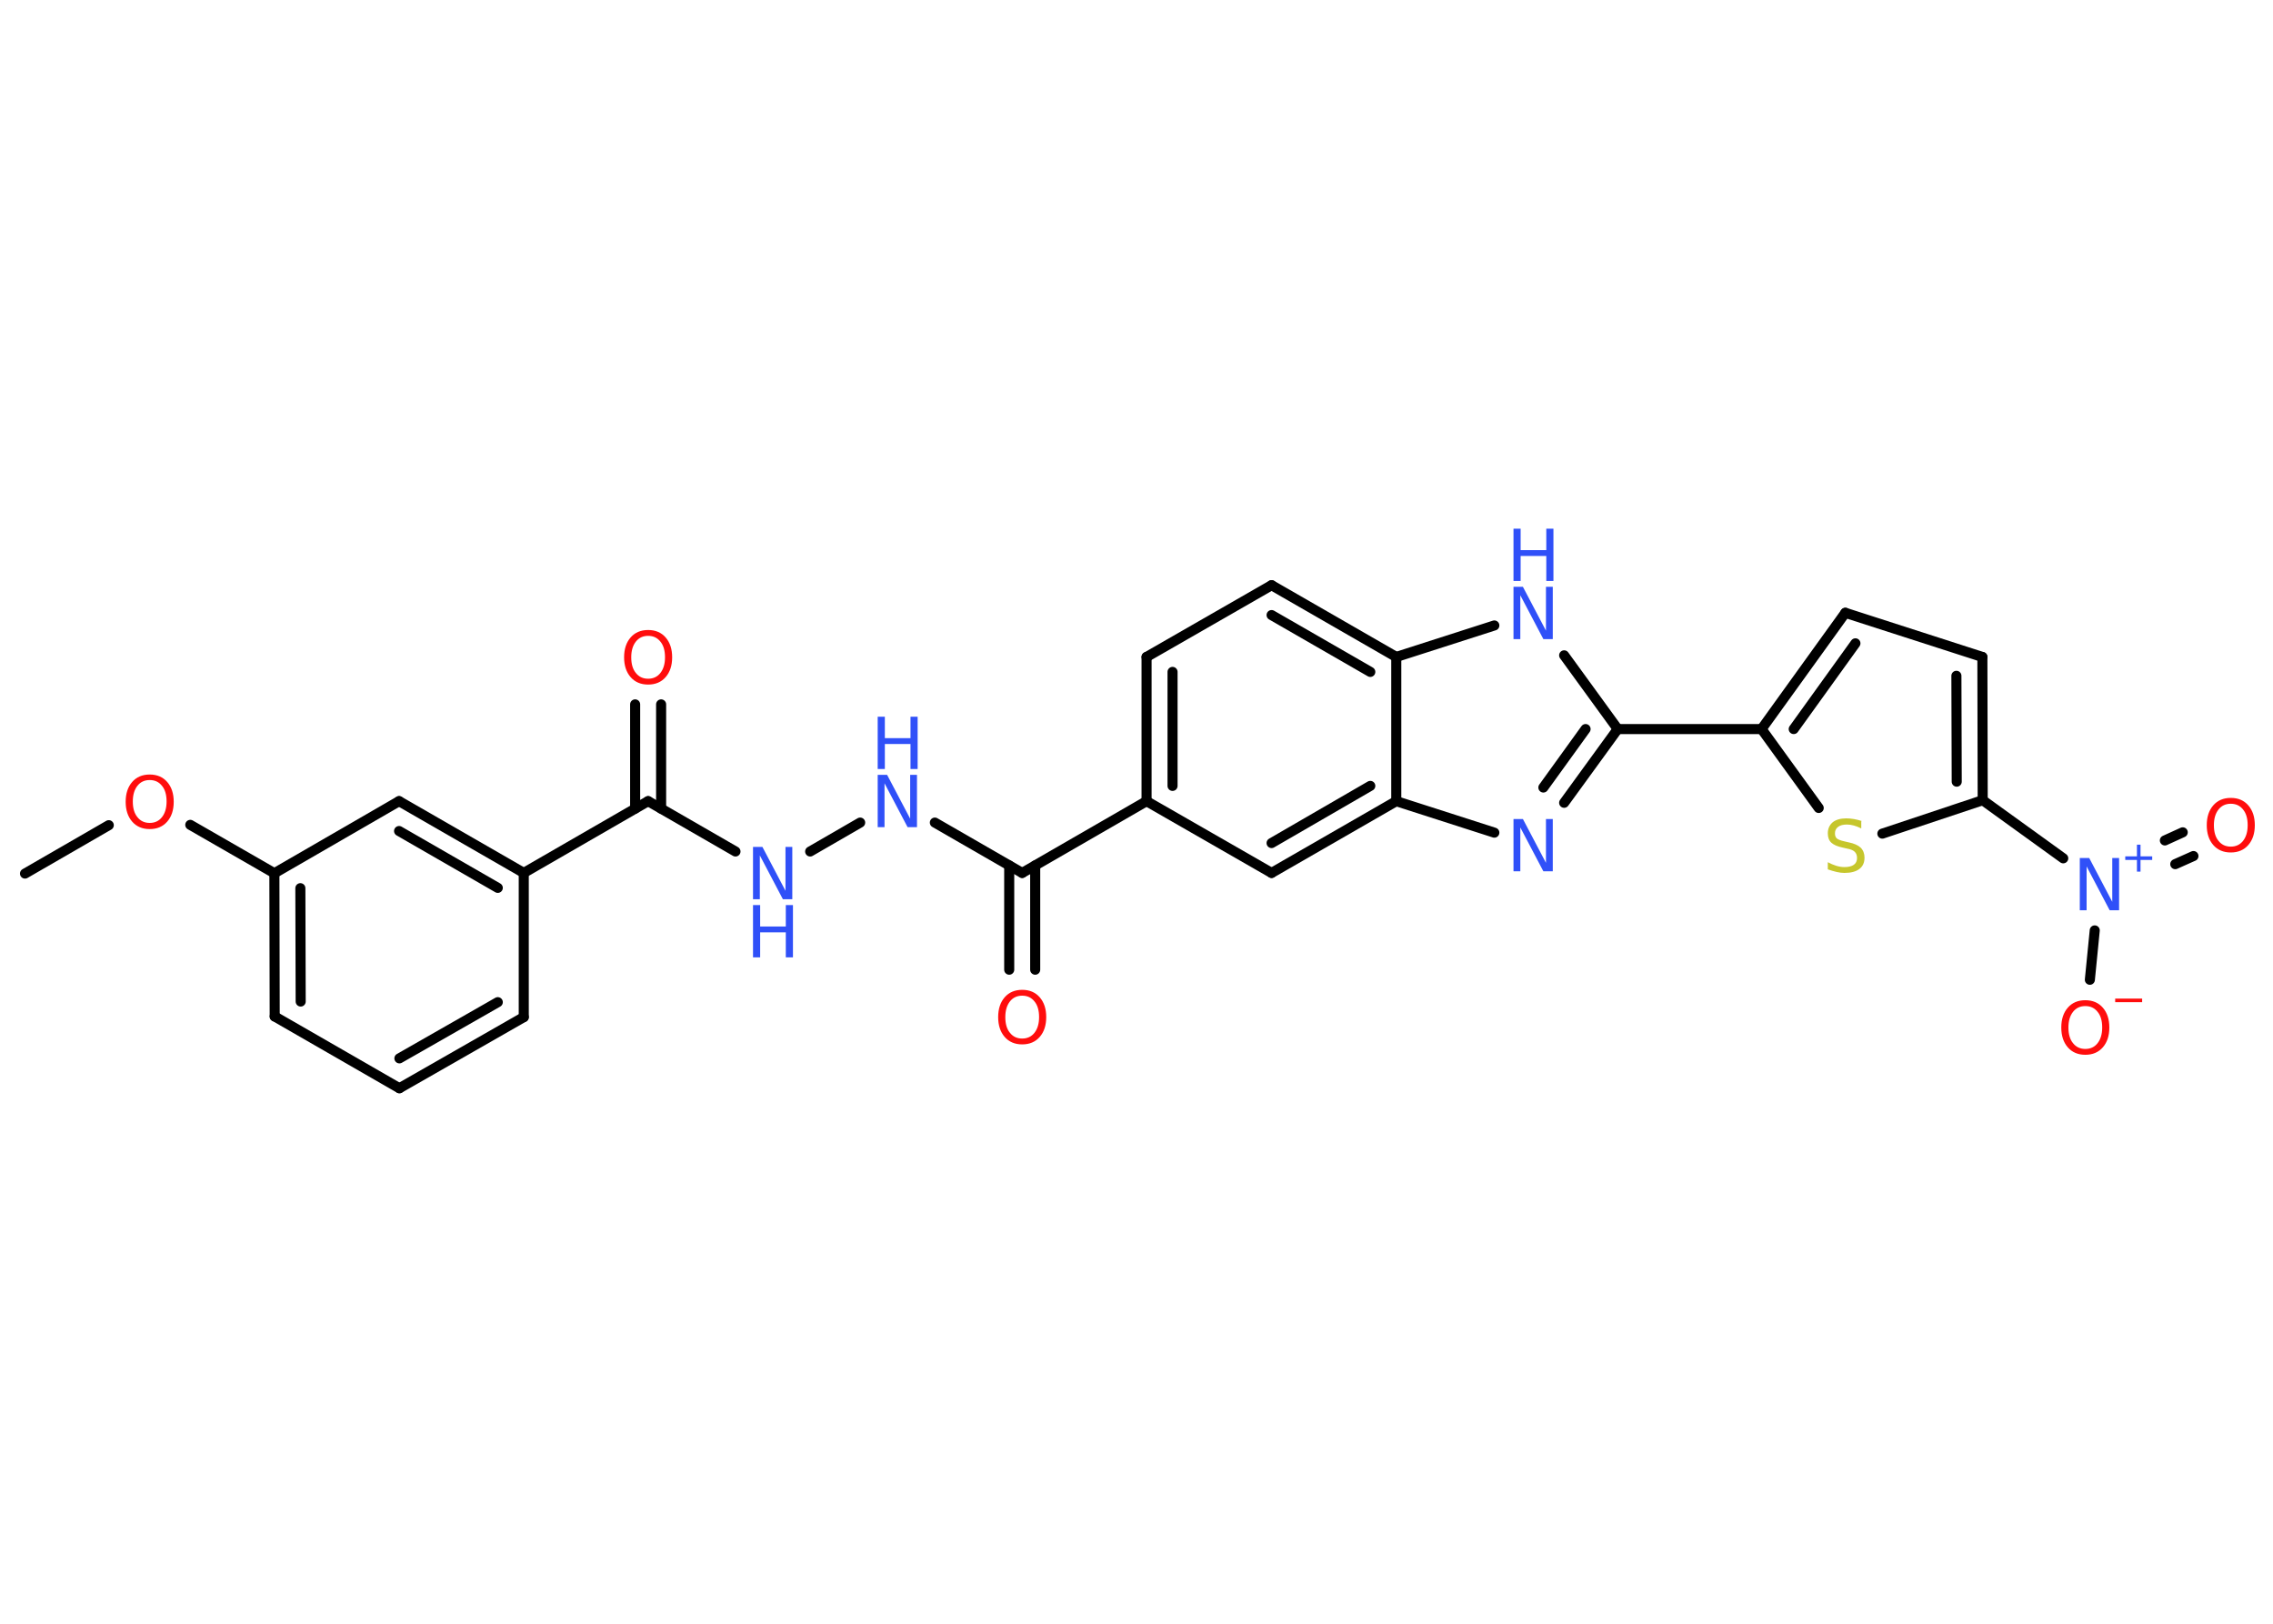 <?xml version='1.0' encoding='UTF-8'?>
<!DOCTYPE svg PUBLIC "-//W3C//DTD SVG 1.1//EN" "http://www.w3.org/Graphics/SVG/1.1/DTD/svg11.dtd">
<svg version='1.2' xmlns='http://www.w3.org/2000/svg' xmlns:xlink='http://www.w3.org/1999/xlink' width='70.0mm' height='50.0mm' viewBox='0 0 70.0 50.0'>
  <desc>Generated by the Chemistry Development Kit (http://github.com/cdk)</desc>
  <g stroke-linecap='round' stroke-linejoin='round' stroke='#000000' stroke-width='.31' fill='#3050F8'>
    <rect x='.0' y='.0' width='70.0' height='50.0' fill='#FFFFFF' stroke='none'/>
    <g id='mol1' class='mol'>
      <line id='mol1bnd1' class='bond' x1='.77' y1='26.9' x2='3.35' y2='25.41'/>
      <line id='mol1bnd2' class='bond' x1='5.86' y1='25.4' x2='8.45' y2='26.89'/>
      <g id='mol1bnd3' class='bond'>
        <line x1='8.45' y1='26.89' x2='8.46' y2='31.3'/>
        <line x1='9.25' y1='27.35' x2='9.26' y2='30.84'/>
      </g>
      <line id='mol1bnd4' class='bond' x1='8.46' y1='31.3' x2='12.3' y2='33.51'/>
      <g id='mol1bnd5' class='bond'>
        <line x1='12.3' y1='33.51' x2='16.13' y2='31.32'/>
        <line x1='12.3' y1='32.59' x2='15.33' y2='30.86'/>
      </g>
      <line id='mol1bnd6' class='bond' x1='16.13' y1='31.32' x2='16.13' y2='26.88'/>
      <line id='mol1bnd7' class='bond' x1='16.13' y1='26.88' x2='19.96' y2='24.67'/>
      <g id='mol1bnd8' class='bond'>
        <line x1='19.56' y1='24.9' x2='19.56' y2='21.69'/>
        <line x1='20.36' y1='24.9' x2='20.36' y2='21.69'/>
      </g>
      <line id='mol1bnd9' class='bond' x1='19.96' y1='24.67' x2='22.65' y2='26.22'/>
      <line id='mol1bnd10' class='bond' x1='24.95' y1='26.22' x2='26.49' y2='25.33'/>
      <line id='mol1bnd11' class='bond' x1='28.79' y1='25.33' x2='31.48' y2='26.88'/>
      <g id='mol1bnd12' class='bond'>
        <line x1='31.88' y1='26.65' x2='31.88' y2='29.86'/>
        <line x1='31.08' y1='26.65' x2='31.08' y2='29.86'/>
      </g>
      <line id='mol1bnd13' class='bond' x1='31.48' y1='26.88' x2='35.31' y2='24.67'/>
      <g id='mol1bnd14' class='bond'>
        <line x1='35.31' y1='20.23' x2='35.31' y2='24.67'/>
        <line x1='36.11' y1='20.69' x2='36.11' y2='24.2'/>
      </g>
      <line id='mol1bnd15' class='bond' x1='35.31' y1='20.23' x2='39.16' y2='18.02'/>
      <g id='mol1bnd16' class='bond'>
        <line x1='43.0' y1='20.23' x2='39.16' y2='18.02'/>
        <line x1='42.2' y1='20.69' x2='39.16' y2='18.94'/>
      </g>
      <line id='mol1bnd17' class='bond' x1='43.0' y1='20.23' x2='46.02' y2='19.26'/>
      <line id='mol1bnd18' class='bond' x1='48.17' y1='20.18' x2='49.82' y2='22.45'/>
      <line id='mol1bnd19' class='bond' x1='49.82' y1='22.45' x2='54.25' y2='22.45'/>
      <g id='mol1bnd20' class='bond'>
        <line x1='56.83' y1='18.87' x2='54.25' y2='22.45'/>
        <line x1='57.14' y1='19.81' x2='55.24' y2='22.45'/>
      </g>
      <line id='mol1bnd21' class='bond' x1='56.83' y1='18.87' x2='61.05' y2='20.23'/>
      <g id='mol1bnd22' class='bond'>
        <line x1='61.06' y1='24.64' x2='61.05' y2='20.23'/>
        <line x1='60.26' y1='24.07' x2='60.25' y2='20.81'/>
      </g>
      <line id='mol1bnd23' class='bond' x1='61.06' y1='24.64' x2='63.54' y2='26.43'/>
      <g id='mol1bnd24' class='bond'>
        <line x1='66.67' y1='25.88' x2='67.22' y2='25.63'/>
        <line x1='66.99' y1='26.61' x2='67.55' y2='26.36'/>
      </g>
      <line id='mol1bnd25' class='bond' x1='64.51' y1='28.65' x2='64.36' y2='30.17'/>
      <line id='mol1bnd26' class='bond' x1='61.06' y1='24.64' x2='57.97' y2='25.67'/>
      <line id='mol1bnd27' class='bond' x1='54.25' y1='22.45' x2='56.01' y2='24.88'/>
      <g id='mol1bnd28' class='bond'>
        <line x1='48.17' y1='24.72' x2='49.82' y2='22.45'/>
        <line x1='47.53' y1='24.25' x2='48.83' y2='22.45'/>
      </g>
      <line id='mol1bnd29' class='bond' x1='46.02' y1='25.64' x2='43.0' y2='24.67'/>
      <line id='mol1bnd30' class='bond' x1='43.0' y1='20.23' x2='43.0' y2='24.67'/>
      <g id='mol1bnd31' class='bond'>
        <line x1='39.16' y1='26.88' x2='43.0' y2='24.67'/>
        <line x1='39.16' y1='25.96' x2='42.2' y2='24.2'/>
      </g>
      <line id='mol1bnd32' class='bond' x1='35.31' y1='24.67' x2='39.16' y2='26.88'/>
      <g id='mol1bnd33' class='bond'>
        <line x1='16.13' y1='26.88' x2='12.29' y2='24.67'/>
        <line x1='15.33' y1='27.34' x2='12.29' y2='25.59'/>
      </g>
      <line id='mol1bnd34' class='bond' x1='8.45' y1='26.89' x2='12.29' y2='24.67'/>
      <path id='mol1atm2' class='atom' d='M4.61 24.02q-.24 .0 -.38 .18q-.14 .18 -.14 .48q.0 .31 .14 .48q.14 .18 .38 .18q.24 .0 .38 -.18q.14 -.18 .14 -.48q.0 -.31 -.14 -.48q-.14 -.18 -.38 -.18zM4.61 23.85q.34 .0 .54 .23q.2 .23 .2 .61q.0 .38 -.2 .61q-.2 .23 -.54 .23q-.34 .0 -.54 -.23q-.2 -.23 -.2 -.61q.0 -.38 .2 -.61q.2 -.23 .54 -.23z' stroke='none' fill='#FF0D0D'/>
      <path id='mol1atm9' class='atom' d='M19.96 19.58q-.24 .0 -.38 .18q-.14 .18 -.14 .48q.0 .31 .14 .48q.14 .18 .38 .18q.24 .0 .38 -.18q.14 -.18 .14 -.48q.0 -.31 -.14 -.48q-.14 -.18 -.38 -.18zM19.96 19.4q.34 .0 .54 .23q.2 .23 .2 .61q.0 .38 -.2 .61q-.2 .23 -.54 .23q-.34 .0 -.54 -.23q-.2 -.23 -.2 -.61q.0 -.38 .2 -.61q.2 -.23 .54 -.23z' stroke='none' fill='#FF0D0D'/>
      <g id='mol1atm10' class='atom'>
        <path d='M23.19 26.08h.29l.71 1.35v-1.35h.21v1.61h-.29l-.71 -1.35v1.35h-.21v-1.61z' stroke='none'/>
        <path d='M23.19 27.87h.22v.66h.79v-.66h.22v1.61h-.22v-.77h-.79v.77h-.22v-1.61z' stroke='none'/>
      </g>
      <g id='mol1atm11' class='atom'>
        <path d='M27.03 23.86h.29l.71 1.35v-1.35h.21v1.61h-.29l-.71 -1.35v1.35h-.21v-1.61z' stroke='none'/>
        <path d='M27.03 22.07h.22v.66h.79v-.66h.22v1.61h-.22v-.77h-.79v.77h-.22v-1.61z' stroke='none'/>
      </g>
      <path id='mol1atm13' class='atom' d='M31.48 30.66q-.24 .0 -.38 .18q-.14 .18 -.14 .48q.0 .31 .14 .48q.14 .18 .38 .18q.24 .0 .38 -.18q.14 -.18 .14 -.48q.0 -.31 -.14 -.48q-.14 -.18 -.38 -.18zM31.48 30.48q.34 .0 .54 .23q.2 .23 .2 .61q.0 .38 -.2 .61q-.2 .23 -.54 .23q-.34 .0 -.54 -.23q-.2 -.23 -.2 -.61q.0 -.38 .2 -.61q.2 -.23 .54 -.23z' stroke='none' fill='#FF0D0D'/>
      <g id='mol1atm18' class='atom'>
        <path d='M46.61 18.07h.29l.71 1.35v-1.35h.21v1.61h-.29l-.71 -1.35v1.35h-.21v-1.61z' stroke='none'/>
        <path d='M46.61 16.28h.22v.66h.79v-.66h.22v1.61h-.22v-.77h-.79v.77h-.22v-1.61z' stroke='none'/>
      </g>
      <g id='mol1atm24' class='atom'>
        <path d='M64.05 26.42h.29l.71 1.35v-1.35h.21v1.61h-.29l-.71 -1.35v1.35h-.21v-1.61z' stroke='none'/>
        <path d='M65.92 26.01v.36h.36v.11h-.36v.36h-.11v-.36h-.36v-.11h.36v-.36h.11z' stroke='none'/>
      </g>
      <path id='mol1atm25' class='atom' d='M68.7 24.75q-.24 .0 -.38 .18q-.14 .18 -.14 .48q.0 .31 .14 .48q.14 .18 .38 .18q.24 .0 .38 -.18q.14 -.18 .14 -.48q.0 -.31 -.14 -.48q-.14 -.18 -.38 -.18zM68.7 24.57q.34 .0 .54 .23q.2 .23 .2 .61q.0 .38 -.2 .61q-.2 .23 -.54 .23q-.34 .0 -.54 -.23q-.2 -.23 -.2 -.61q.0 -.38 .2 -.61q.2 -.23 .54 -.23z' stroke='none' fill='#FF0D0D'/>
      <g id='mol1atm26' class='atom'>
        <path d='M64.22 30.98q-.24 .0 -.38 .18q-.14 .18 -.14 .48q.0 .31 .14 .48q.14 .18 .38 .18q.24 .0 .38 -.18q.14 -.18 .14 -.48q.0 -.31 -.14 -.48q-.14 -.18 -.38 -.18zM64.22 30.8q.34 .0 .54 .23q.2 .23 .2 .61q.0 .38 -.2 .61q-.2 .23 -.54 .23q-.34 .0 -.54 -.23q-.2 -.23 -.2 -.61q.0 -.38 .2 -.61q.2 -.23 .54 -.23z' stroke='none' fill='#FF0D0D'/>
        <path d='M65.14 30.75h.83v.11h-.83v-.11z' stroke='none' fill='#FF0D0D'/>
      </g>
      <path id='mol1atm27' class='atom' d='M57.32 25.3v.21q-.12 -.06 -.23 -.09q-.11 -.03 -.21 -.03q-.18 .0 -.27 .07q-.1 .07 -.1 .2q.0 .11 .06 .16q.06 .05 .24 .09l.13 .03q.24 .05 .36 .16q.12 .12 .12 .31q.0 .23 -.16 .35q-.16 .12 -.46 .12q-.11 .0 -.24 -.03q-.13 -.03 -.27 -.08v-.22q.13 .07 .26 .11q.13 .04 .25 .04q.19 .0 .29 -.07q.1 -.07 .1 -.21q.0 -.12 -.07 -.19q-.07 -.07 -.24 -.1l-.13 -.03q-.24 -.05 -.35 -.15q-.11 -.1 -.11 -.29q.0 -.21 .15 -.34q.15 -.12 .42 -.12q.11 .0 .23 .02q.12 .02 .24 .06z' stroke='none' fill='#C6C62C'/>
      <path id='mol1atm28' class='atom' d='M46.61 25.22h.29l.71 1.35v-1.35h.21v1.61h-.29l-.71 -1.35v1.35h-.21v-1.61z' stroke='none'/>
    </g>
  </g>
</svg>
